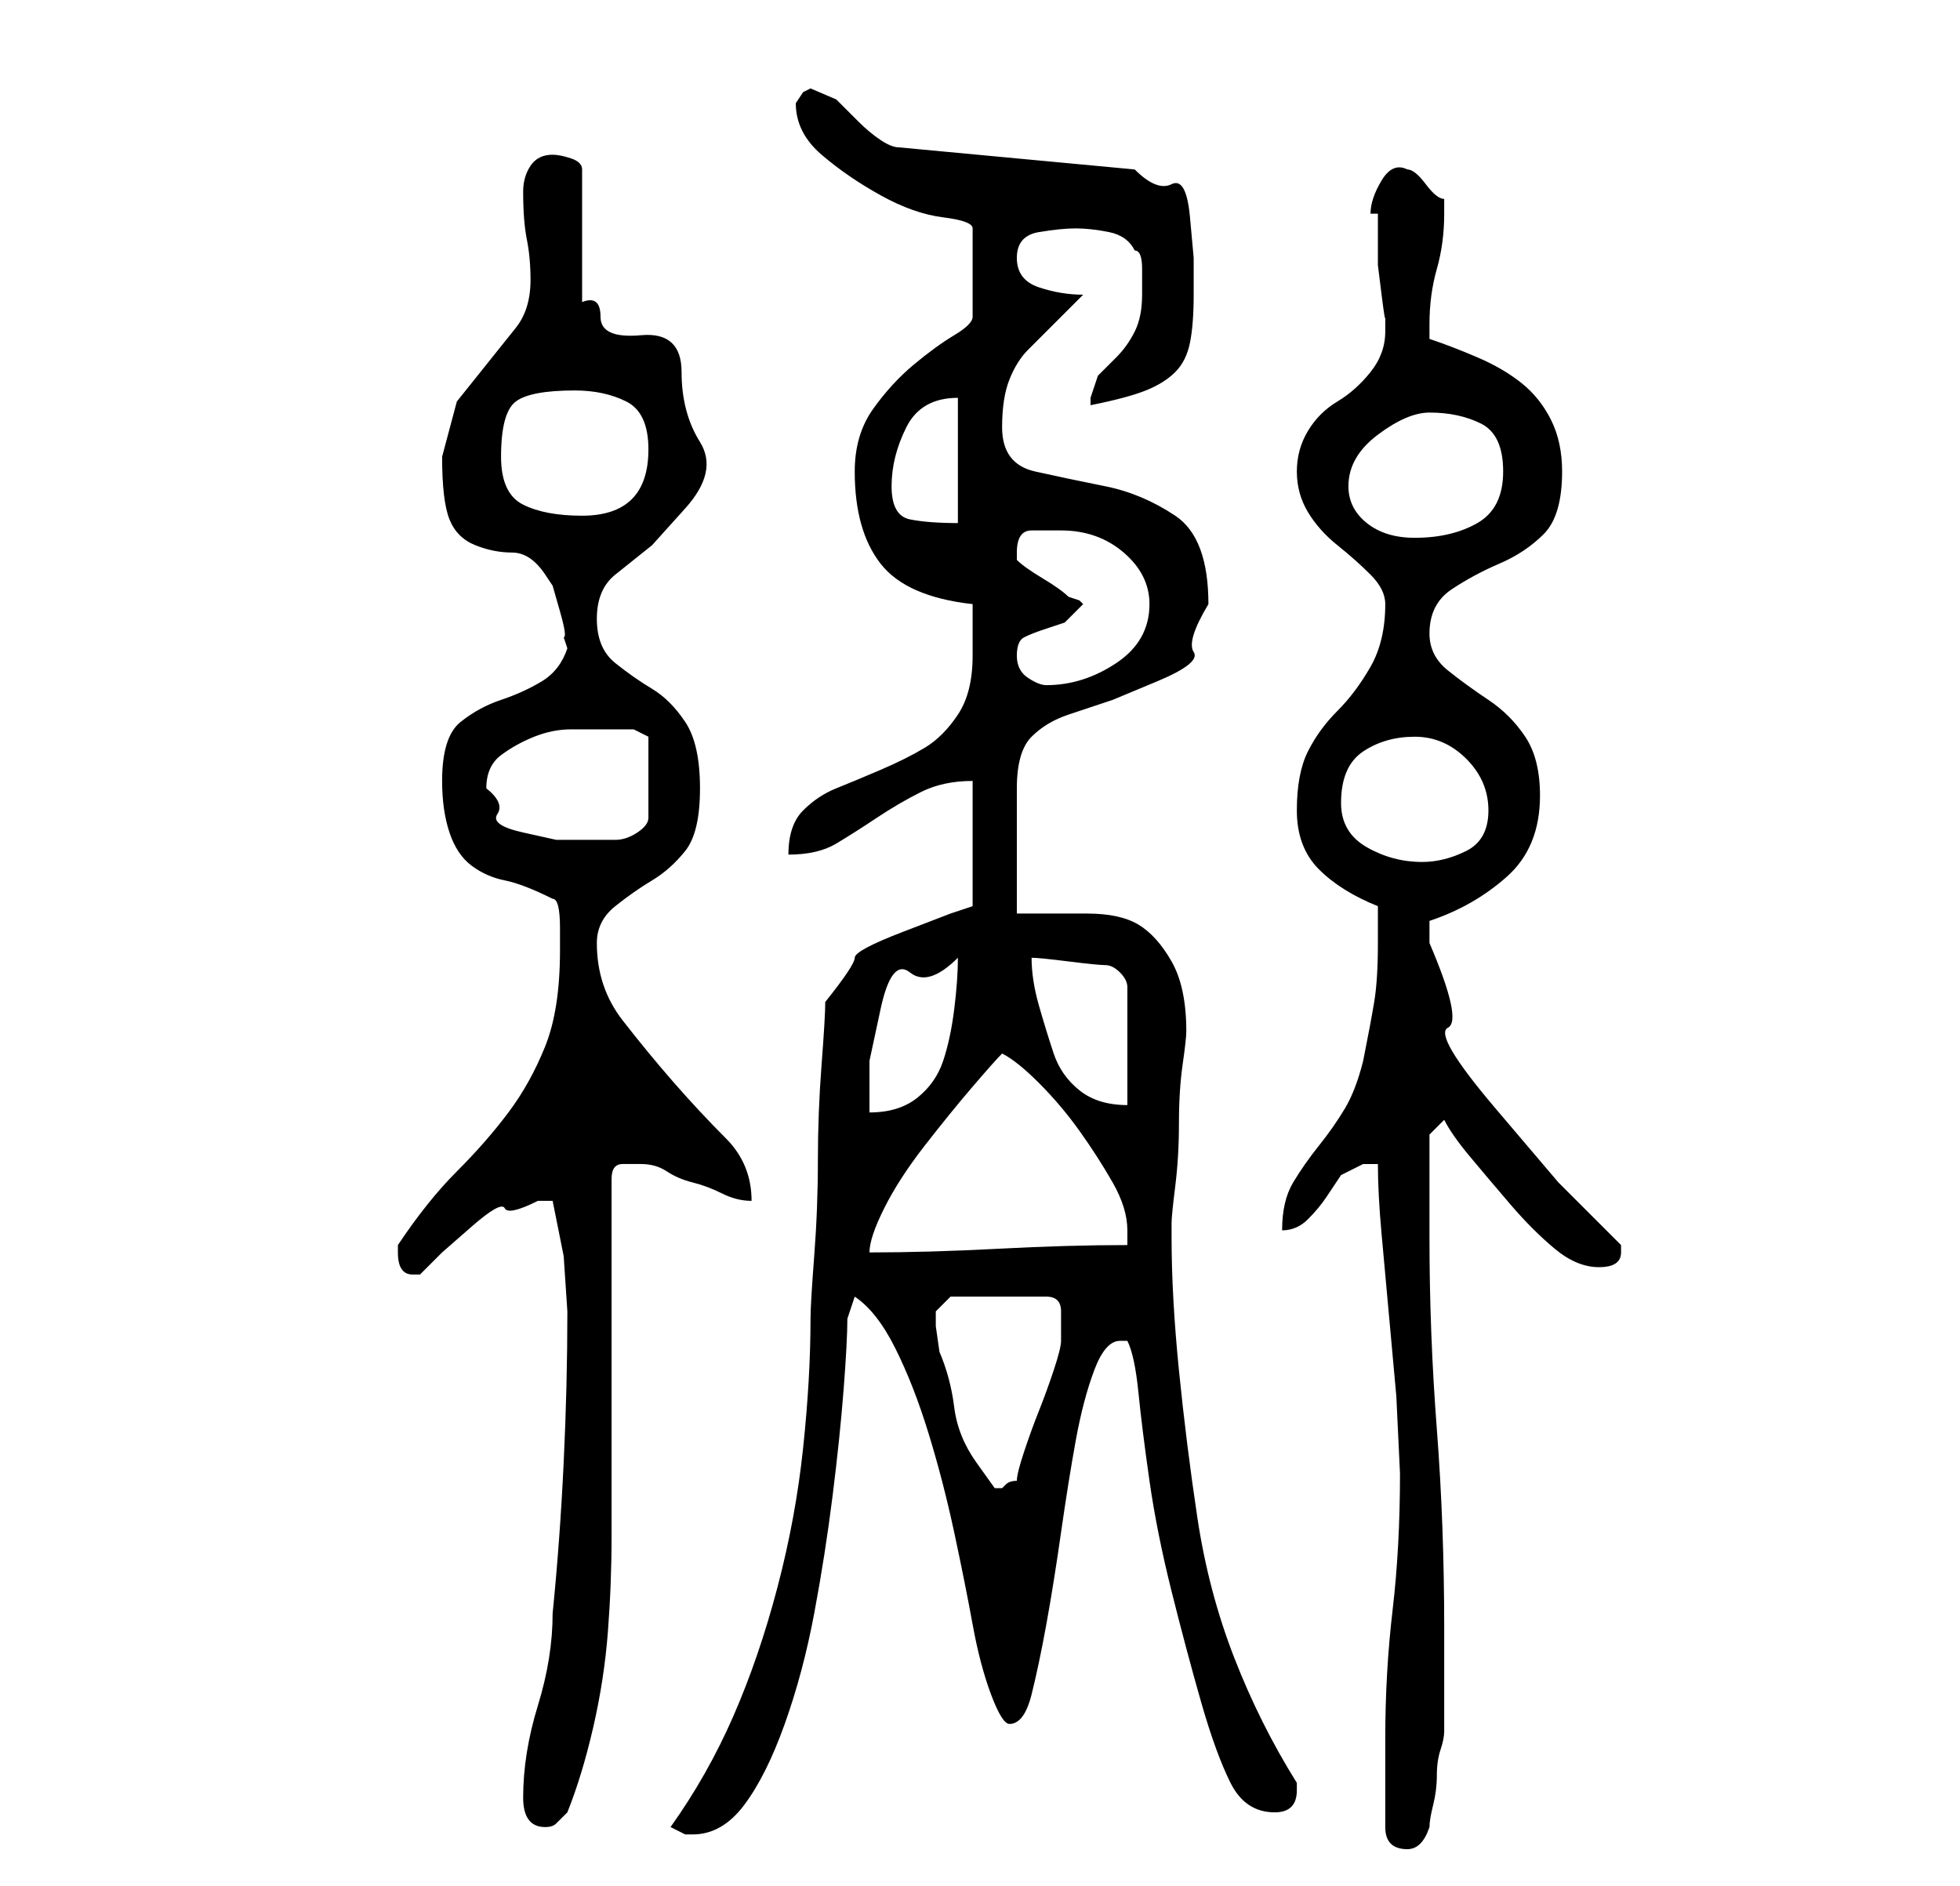 <?xml version="1.0" standalone="no"?>
<!DOCTYPE svg PUBLIC "-//W3C//DTD SVG 1.1//EN" "http://www.w3.org/Graphics/SVG/1.1/DTD/svg11.dtd" >
<svg xmlns="http://www.w3.org/2000/svg" xmlns:xlink="http://www.w3.org/1999/xlink" version="1.1" viewBox="-10 0 266 256">
   <path fill="currentColor"
d="M178 248q0 3 3 3q2 0 3 -3q0 -1 0.5 -3t0.5 -4t0.5 -3.5t0.5 -2.5v-14q0 -14 -1 -27t-1 -26v-4v-4.5v-3.5v-2l2 -2q1 2 3.5 5t5.5 6.5t6 6t6 2.5t3 -2v-1v0l-8.5 -8.5t-8.5 -10t-6.5 -11t-2.5 -11.5v-1.5v-1.5q6 -2 10.5 -6t4.5 -11q0 -5 -2 -8t-5 -5t-5.5 -4t-2.5 -5
q0 -4 3 -6t6.5 -3.5t6 -4t2.5 -8.5q0 -4 -1.5 -7t-4 -5t-6 -3.5t-6.5 -2.5v-2q0 -4 1 -7.5t1 -7.5v-2q-1 0 -2.5 -2t-2.5 -2q-2 -1 -3.5 1.5t-1.5 4.5v0h1v3v4t0.5 4t0.5 3v2q0 3 -2 5.5t-4.5 4t-4 4t-1.5 5.5t1.5 5.5t4 4.5t4.5 4t2 4q0 5 -2 8.5t-4.5 6t-4 5.5t-1.5 8t3 8
t8 5v5q0 5 -0.5 8t-1.5 8q-1 4 -2.5 6.5t-3.5 5t-3.5 5t-1.5 6.5q2 0 3.5 -1.5t2.5 -3l2 -3t3 -1.5h2q0 4 0.5 9.5l1 11l1 11t0.5 10.5q0 10 -1 18.5t-1 17.5v12zM81 248l1 0.5l1 0.5h1v0q4 0 7 -4t5.5 -11t4 -15t2.5 -16t1.5 -14.5t0.5 -9.5l0.5 -1.5l0.5 -1.5q3 2 5.5 7
t4.5 11.5t3.5 13.5t2.5 12.5t2.5 9.5t2.5 4q2 0 3 -4t2 -9.5t2 -12.5t2 -12.5t2.5 -9.5t3.5 -4h0.5h0.5q1 2 1.5 7t1.5 12t3 15t4 15t4 11t6 4q3 0 3 -3v-1q-5 -8 -8.5 -17t-5 -19t-2.5 -20t-1 -18v-2q0 -1 0.5 -5t0.5 -8.5t0.5 -8t0.5 -4.5q0 -6 -2 -9.5t-4.5 -5t-7 -1.5
h-9.5v-3.5v-5.5v-5v-3q0 -5 2 -7t5 -3l6 -2t6 -2.5t5 -4t2 -6.5q0 -9 -4.5 -12t-9.5 -4t-9.5 -2t-4.5 -6q0 -4 1 -6.5t2.5 -4l3 -3l4.5 -4.5q-3 0 -6 -1t-3 -4t3 -3.5t5 -0.5t4.5 0.5t3.5 2.5q1 0 1 2.5v3.5q0 3 -1 5t-2.5 3.5l-2.5 2.5t-1 3v0.5v0.5q5 -1 7.5 -2t4 -2.5
t2 -4t0.5 -6.5v-5t-0.5 -5.5t-2.5 -4.5t-5 -2l-32 -3q-1 0 -2.5 -1t-3 -2.5l-3 -3t-3.5 -1.5l-1 0.5t-1 1.5q0 4 3.5 7t8 5.5t8.5 3t4 1.5v12q0 1 -2.5 2.5t-5.5 4t-5.5 6t-2.5 8.5q0 8 3.5 12.5t12.5 5.5v3.5v3.5q0 5 -2 8t-4.5 4.5t-6 3t-6 2.5t-4.5 3t-2 6q4 0 6.5 -1.5
t5.5 -3.5t6 -3.5t7 -1.5v17l-3 1t-6.5 2.5t-6.5 3.5t-4 6q0 2 -0.5 8.5t-0.5 13t-0.5 13t-0.5 8.5q0 8 -1 17.5t-3.5 19t-6 17.5t-8.5 15zM61 244q0 4 3 4q1 0 1.5 -0.5l1.5 -1.5q2 -5 3.5 -11.5t2 -13t0.5 -13v-11.5v-37q0 -2 1.5 -2h2.5q2 0 3.5 1t3.5 1.5t4 1.5t4 1
q0 -5 -3.5 -8.5t-7 -7.5t-7 -8.5t-3.5 -10.5q0 -3 2.5 -5t5 -3.5t4.5 -4t2 -8.5t-2 -9t-4.5 -4.5t-5 -3.5t-2.5 -6t2.5 -6l5 -4t4.5 -5t2 -9t-2.5 -9.5t-5.5 -5t-5.5 -2.5t-2.5 -2v-18q0 -1 -1.5 -1.5t-2.5 -0.5q-2 0 -3 1.5t-1 3.5q0 4 0.5 6.5t0.5 5.5q0 4 -2 6.5l-4 5
l-4 5t-2 7.5q0 6 1 8.5t3.5 3.5t5 1t4.5 3l1 1.5t1 3.5t0.5 3.5l0.5 1.5q-1 3 -3.5 4.5t-5.5 2.5t-5.5 3t-2.5 8q0 4 1 7t3 4.5t4.5 2t6.5 2.5q1 0 1 4v3q0 8 -2 13t-5 9t-7 8t-8 10v1q0 3 2 3h1l3 -3t4 -3.5t4.5 -2.5t4.5 -1h2l1.5 7.5t0.5 7.5q0 10 -0.5 20.5t-1.5 20.5
q0 6 -2 12.5t-2 12.5zM117 180v-2t2 -2h13q2 0 2 2v2v2q0 1 -1 4t-2 5.5t-2 5.5t-1 4q-1 0 -1.5 0.5l-0.5 0.5h-1t-2.5 -3.5t-3 -7.5t-2 -7.5zM126 143q2 1 5 4t5.5 6.5t4.5 7t2 6.5v2q-8 0 -17.5 0.5t-17.5 0.5q0 -2 2 -6t5.5 -8.5t6.5 -8t4 -4.5zM120 130q0 3 -0.5 7
t-1.5 7t-3.5 5t-6.5 2v-7t1.5 -7t4 -5t6.5 -2zM130 130q1 0 5 0.5t5 0.5t2 1t1 2v16q-4 0 -6.5 -2t-3.5 -5t-2 -6.5t-1 -6.5zM172 109q0 -5 3 -7t7 -2t7 3t3 7t-3 5.5t-6 1.5q-4 0 -7.5 -2t-3.5 -6zM56 107q0 -3 2 -4.5t4.5 -2.5t5 -1h4.5h2h2l2 1v11q0 1 -1.5 2t-3 1h-2.5
h-2h-3.5t-4.5 -1t-3.5 -2.5t-1.5 -3.5zM128 89q0 -2 1 -2.5t2.5 -1l3 -1t2.5 -2.5l-0.5 -0.5t-1.5 -0.5q-1 -1 -3.5 -2.5t-3.5 -2.5v-1q0 -3 2 -3h4q5 0 8.5 3t3.5 7q0 5 -4.5 8t-9.5 3q-1 0 -2.5 -1t-1.5 -3zM173 66q0 -4 4 -7t7 -3q4 0 7 1.5t3 6.5t-3.5 7t-8.5 2
q-4 0 -6.5 -2t-2.5 -5zM58 62q0 -6 2 -7.5t8 -1.5q4 0 7 1.5t3 6.5q0 9 -9 9q-5 0 -8 -1.5t-3 -6.5zM111 66q0 -4 2 -8t7 -4v17q-4 0 -6.5 -0.5t-2.5 -4.5z" />
</svg>
